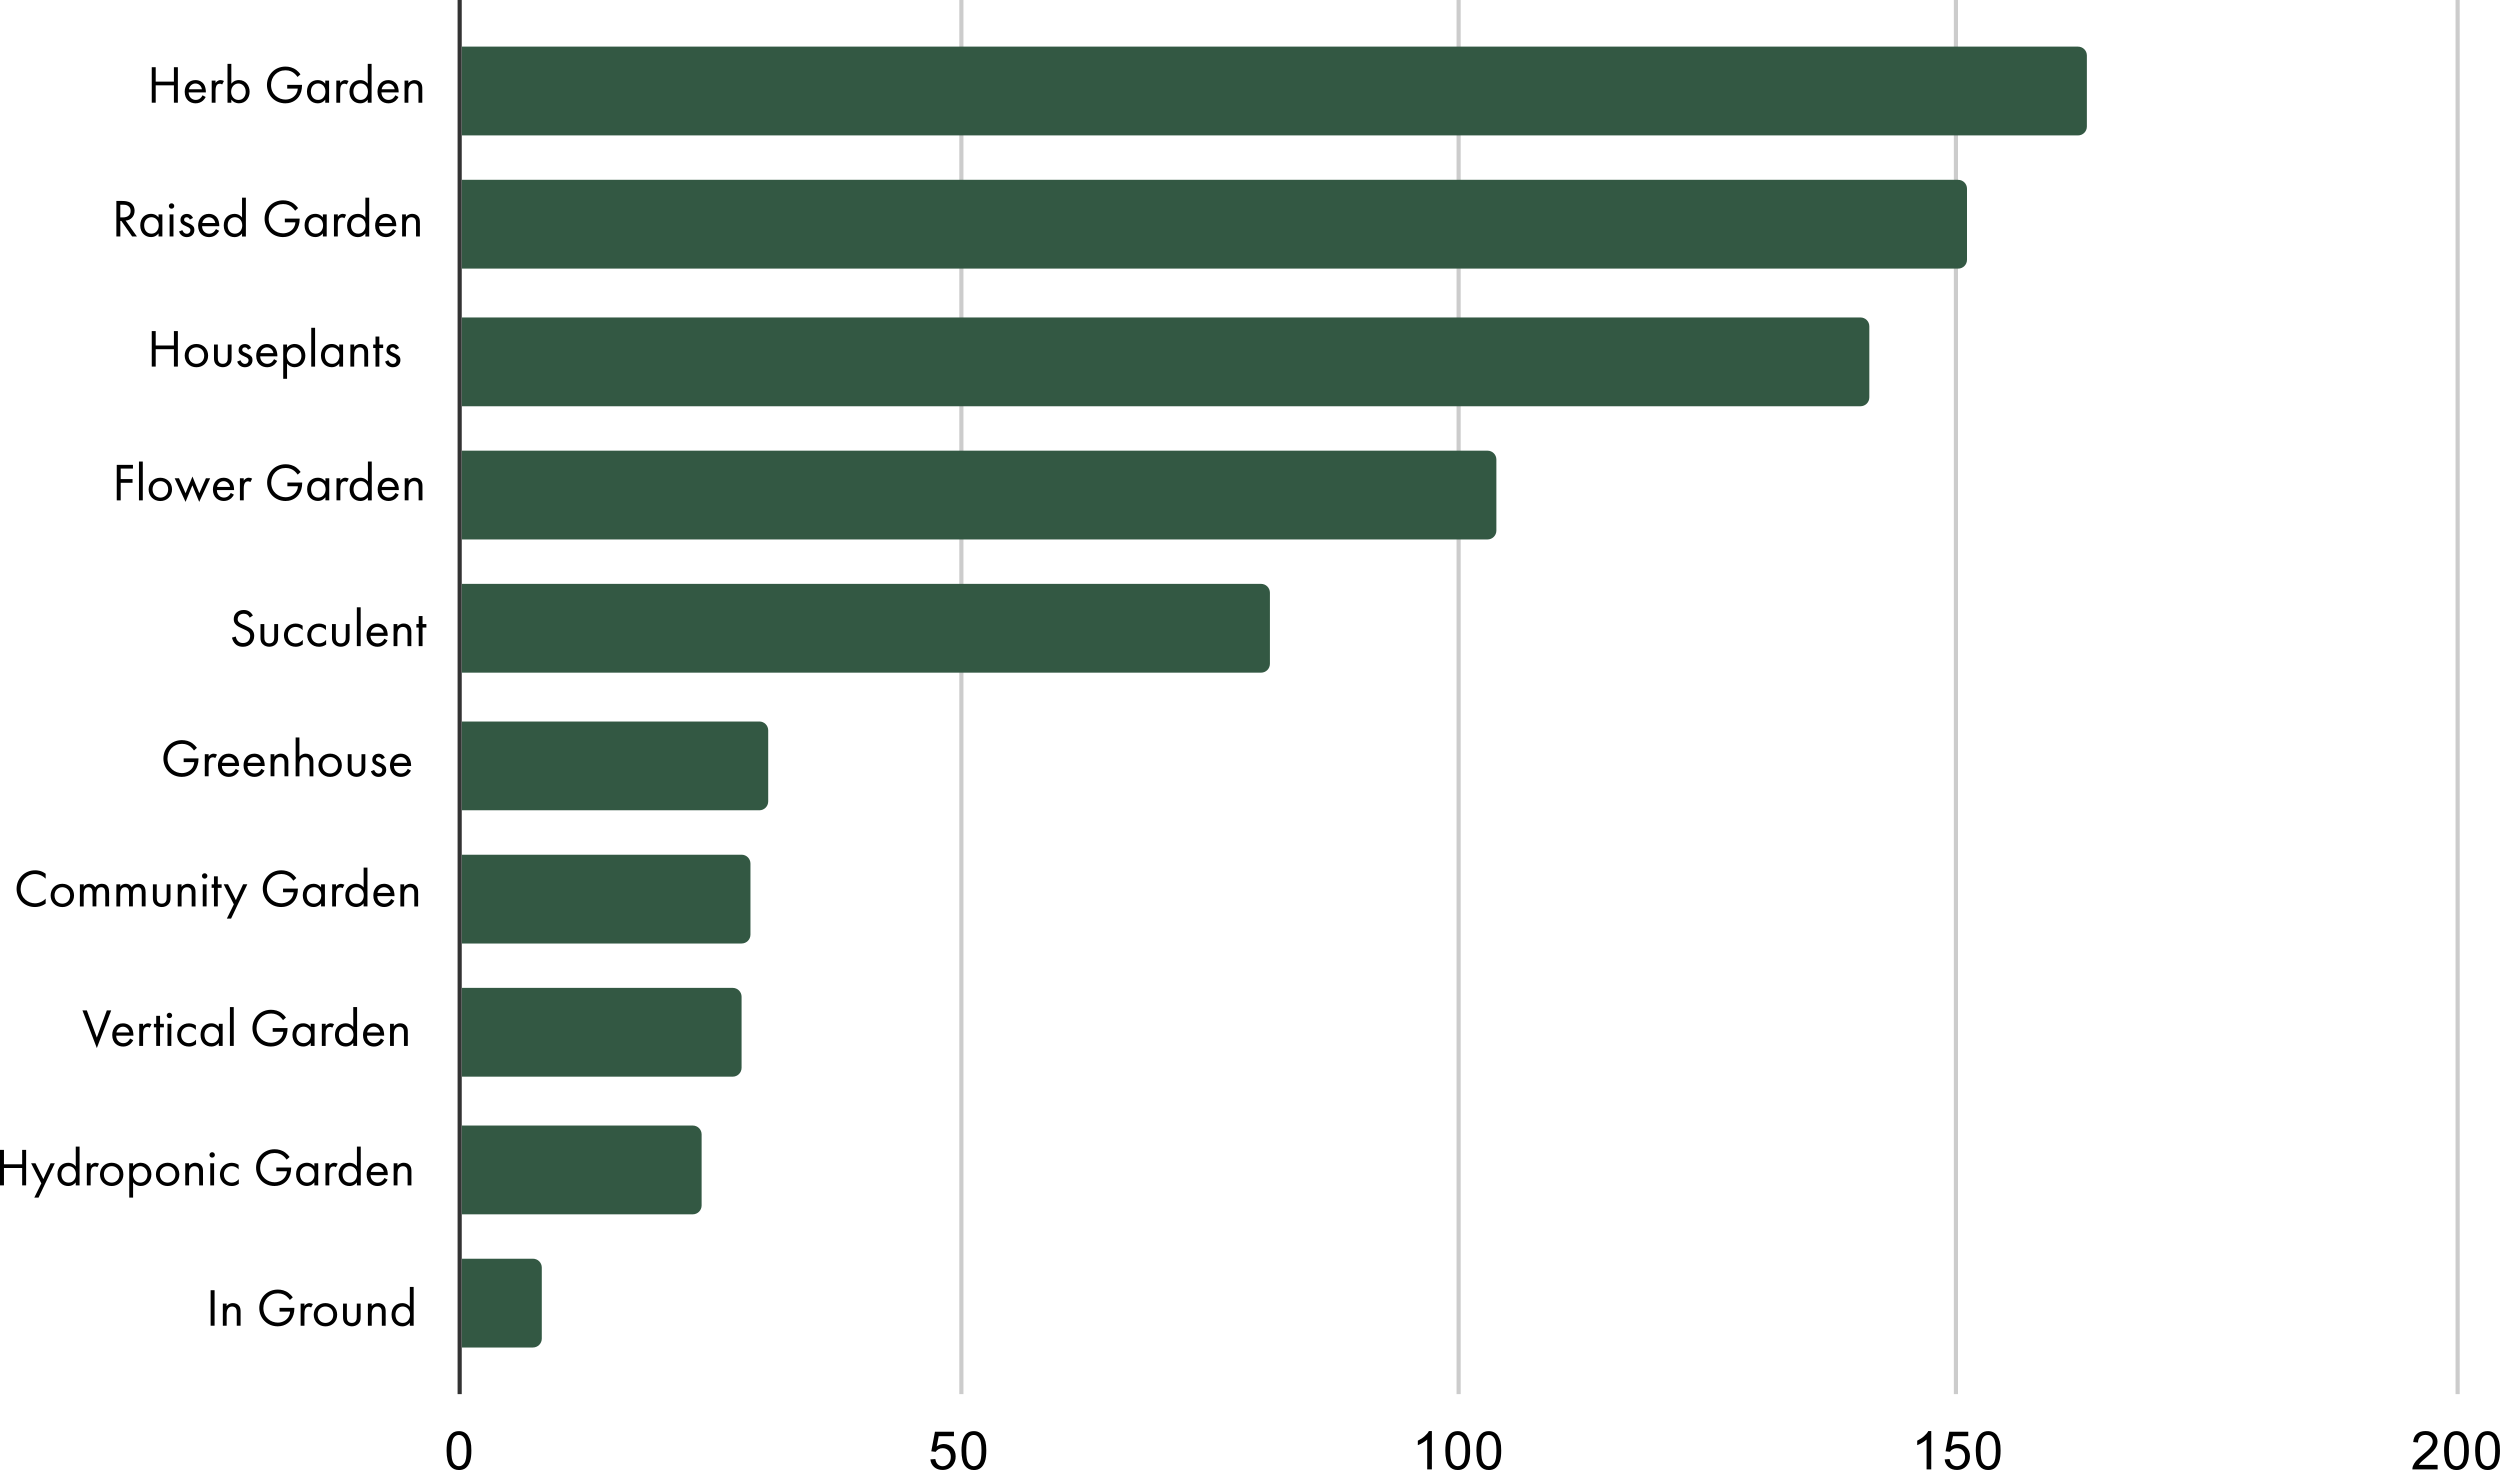 <?xml version="1.0" encoding="UTF-8"?>
<svg id="Layer_1" data-name="Layer 1" xmlns="http://www.w3.org/2000/svg" xmlns:xlink="http://www.w3.org/1999/xlink" viewBox="0 0 600 352.8">
  <defs>
    <style>
      .cls-1 {
        fill: #335843;
      }

      .cls-1, .cls-2, .cls-3 {
        stroke-width: 0px;
      }

      .cls-4 {
        clip-path: url(#clippath);
      }

      .cls-2, .cls-5, .cls-6, .cls-7 {
        fill: none;
      }

      .cls-5 {
        stroke: #ccc;
      }

      .cls-5, .cls-6, .cls-7 {
        stroke-miterlimit: 10;
      }

      .cls-8 {
        clip-path: url(#clippath-1);
      }

      .cls-9 {
        clip-path: url(#clippath-4);
      }

      .cls-10 {
        clip-path: url(#clippath-3);
      }

      .cls-11 {
        clip-path: url(#clippath-2);
      }

      .cls-12 {
        clip-path: url(#clippath-7);
      }

      .cls-13 {
        clip-path: url(#clippath-8);
      }

      .cls-14 {
        clip-path: url(#clippath-6);
      }

      .cls-15 {
        clip-path: url(#clippath-5);
      }

      .cls-16 {
        clip-path: url(#clippath-9);
      }

      .cls-6 {
        stroke: #333;
      }

      .cls-3 {
        fill: #000;
      }

      .cls-17 {
        clip-path: url(#clippath-14);
      }

      .cls-18 {
        clip-path: url(#clippath-13);
      }

      .cls-19 {
        clip-path: url(#clippath-12);
      }

      .cls-20 {
        clip-path: url(#clippath-10);
      }

      .cls-21 {
        clip-path: url(#clippath-15);
      }

      .cls-22 {
        clip-path: url(#clippath-17);
      }

      .cls-23 {
        clip-path: url(#clippath-16);
      }

      .cls-24 {
        clip-path: url(#clippath-19);
      }

      .cls-25 {
        clip-path: url(#clippath-11);
      }

      .cls-26 {
        clip-path: url(#clippath-18);
      }

      .cls-7 {
        stroke: rgba(0, 0, 0, 0);
        stroke-width: 2px;
      }
    </style>
    <clipPath id="clippath">
      <rect class="cls-2" x="110.37" y=".05" width="479.4" height="334.49"/>
    </clipPath>
    <clipPath id="clippath-1">
      <rect class="cls-2" x="110.37" y=".05" width="479.4" height="334.49"/>
    </clipPath>
    <clipPath id="clippath-2">
      <rect class="cls-2" x="110.37" y=".05" width="479.4" height="334.49"/>
    </clipPath>
    <clipPath id="clippath-3">
      <rect class="cls-2" x="110.37" y=".05" width="479.4" height="334.49"/>
    </clipPath>
    <clipPath id="clippath-4">
      <rect class="cls-2" x="110.37" y=".05" width="479.4" height="334.49"/>
    </clipPath>
    <clipPath id="clippath-5">
      <rect class="cls-2" x="110.37" y=".05" width="479.4" height="334.49"/>
    </clipPath>
    <clipPath id="clippath-6">
      <rect class="cls-2" x="110.37" y=".05" width="479.4" height="334.49"/>
    </clipPath>
    <clipPath id="clippath-7">
      <rect class="cls-2" x="110.37" y=".05" width="479.4" height="334.49"/>
    </clipPath>
    <clipPath id="clippath-8">
      <rect class="cls-2" x="110.37" y=".05" width="479.4" height="334.49"/>
    </clipPath>
    <clipPath id="clippath-9">
      <rect class="cls-2" x="110.37" y=".05" width="479.4" height="334.49"/>
    </clipPath>
    <clipPath id="clippath-10">
      <rect class="cls-2" x="110.37" y=".05" width="479.4" height="334.49"/>
    </clipPath>
    <clipPath id="clippath-11">
      <rect class="cls-2" x="110.37" y=".05" width="479.4" height="334.49"/>
    </clipPath>
    <clipPath id="clippath-12">
      <rect class="cls-2" x="110.37" y=".05" width="479.4" height="334.49"/>
    </clipPath>
    <clipPath id="clippath-13">
      <rect class="cls-2" x="110.37" y=".05" width="479.4" height="334.49"/>
    </clipPath>
    <clipPath id="clippath-14">
      <rect class="cls-2" x="110.37" y=".05" width="479.4" height="334.49"/>
    </clipPath>
    <clipPath id="clippath-15">
      <rect class="cls-2" x="110.37" y=".05" width="479.4" height="334.49"/>
    </clipPath>
    <clipPath id="clippath-16">
      <rect class="cls-2" x="110.37" y=".05" width="479.4" height="334.49"/>
    </clipPath>
    <clipPath id="clippath-17">
      <rect class="cls-2" x="110.37" y=".05" width="479.4" height="334.49"/>
    </clipPath>
    <clipPath id="clippath-18">
      <rect class="cls-2" x="110.37" y=".05" width="479.4" height="334.49"/>
    </clipPath>
    <clipPath id="clippath-19">
      <rect class="cls-2" x="110.37" y=".05" width="479.4" height="334.49"/>
    </clipPath>
  </defs>
  <path class="cls-6" d="M110.32,0v334.59"/>
  <path class="cls-5" d="M230.73,0v334.59"/>
  <path class="cls-5" d="M350.07,0v334.59"/>
  <path class="cls-5" d="M469.42,0v334.59"/>
  <path class="cls-5" d="M589.83,0v334.59"/>
  <g class="cls-4">
    <path class="cls-7" d="M110.85,32.5V11.19h387.87c1.18,0,2.13.95,2.13,2.13v17.05c0,1.18-.95,2.13-2.13,2.13H110.85Z"/>
  </g>
  <g class="cls-8">
    <path class="cls-1" d="M110.85,32.5V11.19h387.87c1.18,0,2.13.95,2.13,2.13v17.05c0,1.18-.95,2.13-2.13,2.13H110.85Z"/>
  </g>
  <g class="cls-11">
    <path class="cls-7" d="M110.85,64.47v-21.31h359.1c1.18,0,2.13.95,2.13,2.13v17.05c0,1.18-.95,2.13-2.13,2.13H110.85Z"/>
  </g>
  <g class="cls-10">
    <path class="cls-1" d="M110.85,64.47v-21.31h359.1c1.18,0,2.13.95,2.13,2.13v17.05c0,1.18-.95,2.13-2.13,2.13H110.85Z"/>
  </g>
  <g class="cls-9">
    <path class="cls-7" d="M110.85,97.5v-21.31h335.66c1.18,0,2.13.95,2.13,2.13v17.05c0,1.18-.95,2.13-2.13,2.13H110.85Z"/>
  </g>
  <g class="cls-15">
    <path class="cls-1" d="M110.85,97.5v-21.31h335.66c1.18,0,2.13.95,2.13,2.13v17.05c0,1.18-.95,2.13-2.13,2.13H110.85Z"/>
  </g>
  <g class="cls-14">
    <path class="cls-7" d="M110.85,129.47v-21.31h246.15c1.18,0,2.13.95,2.13,2.13v17.05c0,1.18-.95,2.13-2.13,2.13H110.85Z"/>
  </g>
  <g class="cls-12">
    <path class="cls-1" d="M110.85,129.47v-21.31h246.15c1.18,0,2.13.95,2.13,2.13v17.05c0,1.18-.95,2.13-2.13,2.13H110.85Z"/>
  </g>
  <g class="cls-13">
    <path class="cls-7" d="M110.85,161.44v-21.31h191.8c1.18,0,2.13.95,2.13,2.13v17.05c0,1.18-.95,2.13-2.13,2.13H110.85Z"/>
  </g>
  <g class="cls-16">
    <path class="cls-1" d="M110.85,161.44v-21.31h191.8c1.18,0,2.13.95,2.13,2.13v17.05c0,1.18-.95,2.13-2.13,2.13H110.85Z"/>
  </g>
  <g class="cls-20">
    <path class="cls-7" d="M110.85,194.47v-21.31h71.39c1.18,0,2.13.95,2.13,2.13v17.05c0,1.18-.95,2.13-2.13,2.13h-71.39Z"/>
  </g>
  <g class="cls-25">
    <path class="cls-1" d="M110.85,194.47v-21.31h71.39c1.18,0,2.13.95,2.13,2.13v17.05c0,1.18-.95,2.13-2.13,2.13h-71.39Z"/>
  </g>
  <g class="cls-19">
    <path class="cls-7" d="M110.85,226.44v-21.31h67.13c1.18,0,2.13.95,2.13,2.13v17.05c0,1.18-.95,2.13-2.13,2.13h-67.13Z"/>
  </g>
  <g class="cls-18">
    <path class="cls-1" d="M110.85,226.44v-21.31h67.13c1.18,0,2.13.95,2.13,2.13v17.05c0,1.18-.95,2.13-2.13,2.13h-67.13Z"/>
  </g>
  <g class="cls-17">
    <path class="cls-7" d="M110.85,258.4v-21.31h65c1.18,0,2.13.95,2.13,2.13v17.05c0,1.18-.95,2.13-2.13,2.13h-65Z"/>
  </g>
  <g class="cls-21">
    <path class="cls-1" d="M110.85,258.4v-21.31h65c1.18,0,2.13.95,2.13,2.13v17.05c0,1.18-.95,2.13-2.13,2.13h-65Z"/>
  </g>
  <g class="cls-23">
    <path class="cls-7" d="M110.85,291.44v-21.31h55.41c1.18,0,2.13.95,2.13,2.13v17.05c0,1.18-.95,2.13-2.13,2.13h-55.41Z"/>
  </g>
  <g class="cls-22">
    <path class="cls-1" d="M110.85,291.44v-21.31h55.41c1.18,0,2.13.95,2.13,2.13v17.05c0,1.18-.95,2.13-2.13,2.13h-55.41Z"/>
  </g>
  <g class="cls-26">
    <path class="cls-7" d="M110.85,323.4v-21.31h17.05c1.18,0,2.13.95,2.13,2.13v17.05c0,1.18-.95,2.13-2.13,2.13h-17.05Z"/>
  </g>
  <g class="cls-24">
    <path class="cls-1" d="M110.85,323.4v-21.31h17.05c1.18,0,2.13.95,2.13,2.13v17.05c0,1.18-.95,2.13-2.13,2.13h-17.05Z"/>
  </g>
  <path class="cls-3" d="M107.18,348.14c0-1.09.11-1.96.33-2.61.22-.67.55-1.18.98-1.53.44-.36,1-.53,1.66-.53.49,0,.92.1,1.28.3.38.2.69.49.93.87.24.37.43.82.57,1.35.13.53.2,1.25.2,2.16,0,1.08-.11,1.94-.33,2.6-.21.65-.54,1.17-.98,1.53-.43.36-.99.53-1.66.53-.88,0-1.57-.32-2.08-.95-.6-.75-.9-1.99-.9-3.71ZM108.32,348.14c0,1.5.18,2.5.53,3,.36.5.79.75,1.3.75.52,0,.95-.25,1.3-.75.36-.5.53-1.5.53-3s-.18-2.51-.53-3c-.34-.5-.78-.75-1.32-.75-.51,0-.92.22-1.23.65-.39.56-.58,1.59-.58,3.1Z"/>
  <path class="cls-3" d="M223.3,350.26l1.18-.1c.09.58.29,1.01.6,1.3.32.29.71.43,1.17.43.53,0,.99-.21,1.37-.62.38-.41.57-.95.57-1.62,0-.64-.18-1.15-.55-1.52-.36-.38-.83-.57-1.42-.57-.36,0-.68.08-.98.25-.29.17-.52.38-.68.63l-1.05-.13.88-4.7h4.56v1.07h-3.66l-.48,2.46c.54-.39,1.12-.58,1.71-.58.8,0,1.47.28,2.01.83.55.56.83,1.27.83,2.15,0,.82-.24,1.54-.72,2.15-.59.73-1.39,1.1-2.4,1.1-.83,0-1.52-.23-2.05-.7-.52-.47-.82-1.08-.9-1.85ZM230.76,348.14c0-1.09.11-1.96.33-2.61.22-.67.55-1.18.98-1.53.44-.36,1-.53,1.66-.53.49,0,.92.1,1.28.3.38.2.69.49.93.87.24.37.43.82.57,1.35.13.53.2,1.25.2,2.16,0,1.08-.11,1.94-.33,2.6-.21.65-.54,1.17-.98,1.53-.43.36-.99.53-1.66.53-.88,0-1.57-.32-2.08-.95-.6-.75-.9-1.99-.9-3.71ZM231.9,348.14c0,1.5.18,2.5.53,3,.36.5.79.75,1.3.75.52,0,.95-.25,1.3-.75.36-.5.53-1.5.53-3,0-1.51-.18-2.51-.53-3-.34-.5-.78-.75-1.32-.75-.51,0-.92.22-1.23.65-.39.56-.58,1.59-.58,3.1Z"/>
  <path class="cls-3" d="M343.65,352.65h-1.12v-7.16c-.28.26-.64.52-1.08.78-.43.26-.82.44-1.17.57v-1.08c.62-.3,1.17-.65,1.63-1.07.48-.42.82-.83,1.02-1.23h.72v9.19ZM346.88,348.14c0-1.09.11-1.96.33-2.61.22-.67.55-1.18.98-1.53.44-.36,1-.53,1.66-.53.49,0,.92.1,1.28.3.38.2.69.49.93.87.24.37.43.82.57,1.35.13.53.2,1.25.2,2.16,0,1.08-.11,1.94-.33,2.6-.21.65-.54,1.17-.98,1.53-.43.36-.99.53-1.66.53-.88,0-1.57-.32-2.08-.95-.6-.75-.9-1.99-.9-3.71ZM348.03,348.14c0,1.5.18,2.5.53,3,.36.5.79.75,1.3.75.52,0,.95-.25,1.3-.75.36-.5.53-1.5.53-3s-.18-2.51-.53-3c-.34-.5-.78-.75-1.32-.75-.51,0-.92.22-1.23.65-.39.56-.58,1.59-.58,3.1ZM354.34,348.14c0-1.09.11-1.96.33-2.61.22-.67.55-1.18.98-1.53.44-.36,1-.53,1.66-.53.49,0,.92.1,1.28.3.38.2.69.49.93.87.24.37.43.82.57,1.35.13.53.2,1.25.2,2.16,0,1.08-.11,1.94-.33,2.6-.21.65-.54,1.17-.98,1.53-.43.36-.99.53-1.66.53-.88,0-1.57-.32-2.08-.95-.6-.75-.9-1.99-.9-3.71ZM355.49,348.14c0,1.5.18,2.5.53,3,.36.5.79.75,1.3.75.52,0,.95-.25,1.3-.75.36-.5.53-1.5.53-3s-.18-2.51-.53-3c-.34-.5-.78-.75-1.32-.75-.51,0-.92.22-1.23.65-.39.56-.58,1.59-.58,3.1Z"/>
  <path class="cls-3" d="M463.5,352.65h-1.12v-7.16c-.28.26-.64.52-1.08.78-.43.26-.82.44-1.17.57v-1.08c.62-.3,1.17-.65,1.63-1.07.48-.42.82-.83,1.02-1.23h.72v9.19ZM466.73,350.26l1.18-.1c.09.58.29,1.01.6,1.3.32.29.71.43,1.17.43.53,0,.99-.21,1.37-.62.38-.41.57-.95.57-1.62s-.18-1.15-.55-1.52c-.36-.38-.83-.57-1.42-.57-.36,0-.68.08-.98.25-.29.17-.52.38-.68.63l-1.05-.13.88-4.7h4.56v1.07h-3.66l-.48,2.46c.54-.39,1.12-.58,1.71-.58.8,0,1.47.28,2.01.83.56.56.83,1.27.83,2.15,0,.82-.24,1.54-.72,2.15-.59.73-1.39,1.1-2.4,1.1-.83,0-1.52-.23-2.05-.7-.52-.47-.82-1.08-.9-1.85ZM474.19,348.14c0-1.09.11-1.96.33-2.61.22-.67.55-1.18.98-1.53.44-.36,1-.53,1.66-.53.49,0,.92.1,1.28.3.38.2.69.49.93.87.24.37.43.82.57,1.35.13.53.2,1.25.2,2.16,0,1.08-.11,1.94-.33,2.6-.21.65-.54,1.17-.98,1.53-.43.36-.99.53-1.66.53-.88,0-1.57-.32-2.08-.95-.6-.75-.9-1.99-.9-3.71ZM475.34,348.14c0,1.5.18,2.5.53,3,.36.5.79.75,1.3.75.52,0,.95-.25,1.3-.75.36-.5.53-1.5.53-3s-.18-2.51-.53-3c-.34-.5-.78-.75-1.32-.75-.51,0-.92.22-1.23.65-.39.56-.58,1.59-.58,3.1Z"/>
  <path class="cls-3" d="M585.03,351.57v1.08h-6.06c0-.27.04-.53.13-.78.16-.41.4-.82.73-1.22.34-.4.84-.86,1.48-1.38,1-.82,1.67-1.47,2.01-1.95.36-.48.53-.93.53-1.35,0-.44-.16-.82-.48-1.12-.32-.31-.74-.47-1.25-.47-.54,0-.98.16-1.3.48-.32.32-.49.77-.5,1.35l-1.15-.12c.08-.87.37-1.52.88-1.96.52-.46,1.22-.68,2.1-.68s1.57.24,2.08.73c.51.49.77,1.09.77,1.81,0,.37-.08.73-.23,1.08-.14.34-.39.72-.75,1.12-.34.39-.92.92-1.71,1.6-.68.57-1.12.95-1.32,1.17-.19.2-.34.4-.47.6h4.5ZM586.58,348.14c0-1.09.11-1.96.33-2.61.22-.67.55-1.18.98-1.53.44-.36,1-.53,1.66-.53.49,0,.92.1,1.28.3.38.2.69.49.93.87.24.37.43.82.57,1.35.13.53.2,1.25.2,2.16,0,1.08-.11,1.94-.33,2.6-.21.65-.54,1.17-.98,1.53-.43.36-.99.53-1.66.53-.88,0-1.57-.32-2.08-.95-.6-.75-.9-1.99-.9-3.71ZM587.73,348.14c0,1.5.18,2.5.53,3,.36.5.79.75,1.3.75.52,0,.95-.25,1.3-.75.36-.5.53-1.5.53-3s-.18-2.51-.53-3c-.34-.5-.78-.75-1.32-.75-.51,0-.92.22-1.23.65-.39.56-.58,1.59-.58,3.1ZM594.04,348.14c0-1.09.11-1.96.33-2.61.22-.67.55-1.18.98-1.53.44-.36,1-.53,1.66-.53.49,0,.92.1,1.28.3.38.2.69.49.93.87.24.37.43.82.57,1.35.13.53.2,1.25.2,2.16,0,1.08-.11,1.94-.33,2.6-.21.65-.54,1.17-.98,1.53-.43.36-.99.53-1.66.53-.88,0-1.57-.32-2.08-.95-.6-.75-.9-1.99-.9-3.71ZM595.19,348.14c0,1.5.18,2.5.53,3,.36.5.79.75,1.3.75.52,0,.95-.25,1.3-.75.36-.5.53-1.5.53-3s-.18-2.51-.53-3c-.34-.5-.78-.75-1.32-.75-.51,0-.92.22-1.23.65-.39.56-.58,1.59-.58,3.1Z"/>
  <g>
    <path class="cls-3" d="M37.37,19.59h4.37v-3.46h.95v8.52h-.95v-4.17h-4.37v4.17h-.95v-8.52h.95v3.46Z"/>
    <path class="cls-3" d="M49.36,23.29c-.15.29-.38.61-.65.86-.49.43-1.09.65-1.76.65-1.28,0-2.62-.81-2.62-2.77,0-1.58.97-2.81,2.57-2.81,1.03,0,1.69.51,2.01.97.33.47.52,1.29.5,1.99h-4.13c.01,1.1.77,1.8,1.69,1.8.43,0,.78-.13,1.09-.38.24-.2.43-.47.55-.73l.77.42ZM48.46,21.42c-.15-.83-.78-1.38-1.56-1.38s-1.42.59-1.56,1.38h3.12Z"/>
    <path class="cls-3" d="M50.81,19.35h.92v.57c.09-.14.49-.7,1.2-.7.28,0,.59.1.82.22l-.43.83c-.2-.14-.4-.18-.54-.18-.37,0-.6.15-.74.33-.15.2-.31.56-.31,1.43v2.8h-.92v-5.3Z"/>
    <path class="cls-3" d="M55.52,24.65h-.92v-9.32h.92v4.75c.63-.78,1.43-.87,1.81-.87,1.66,0,2.58,1.38,2.58,2.81s-.93,2.77-2.54,2.77c-.86,0-1.46-.38-1.85-.89v.74ZM58.97,22.03c0-1.3-.88-1.99-1.74-1.99s-1.76.7-1.76,1.98c0,1.09.69,1.97,1.78,1.97s1.73-.89,1.73-1.96Z"/>
    <path class="cls-3" d="M68.93,20.37h3.55v.2c0,.95-.28,1.97-.82,2.7-.26.34-1.21,1.53-3.17,1.53-2.53,0-4.42-1.93-4.42-4.41s1.9-4.41,4.45-4.41c.82,0,1.78.2,2.61.84.38.29.74.68.98,1.01l-.7.64c-.24-.34-.52-.65-.8-.88-.41-.33-1.05-.72-2.07-.72-2.06,0-3.49,1.55-3.49,3.53,0,2.33,1.85,3.5,3.46,3.5,1.14,0,2.12-.57,2.61-1.43.15-.27.32-.68.34-1.21h-2.53v-.89Z"/>
    <path class="cls-3" d="M78.06,19.35h.92v5.3h-.92v-.74c-.31.4-.88.89-1.81.89-1.34,0-2.58-.95-2.58-2.81s1.23-2.77,2.58-2.77c1.02,0,1.57.56,1.81.88v-.75ZM74.61,21.99c0,1.14.64,1.99,1.74,1.99s1.76-.93,1.76-1.98c0-1.37-.95-1.97-1.76-1.97-.91,0-1.74.66-1.74,1.96Z"/>
    <path class="cls-3" d="M80.72,19.35h.92v.57c.09-.14.49-.7,1.2-.7.28,0,.59.1.82.22l-.43.83c-.2-.14-.4-.18-.54-.18-.37,0-.6.15-.74.33-.15.2-.31.56-.31,1.43v2.8h-.92v-5.3Z"/>
    <path class="cls-3" d="M88.26,15.33h.92v9.32h-.92v-.74c-.31.4-.88.89-1.81.89-1.34,0-2.58-.95-2.58-2.81s1.23-2.77,2.58-2.77c1.02,0,1.57.56,1.81.88v-4.77ZM84.81,21.99c0,1.14.64,1.99,1.74,1.99s1.76-.93,1.76-1.98c0-1.37-.95-1.97-1.76-1.97-.91,0-1.74.66-1.74,1.96Z"/>
    <path class="cls-3" d="M95.63,23.29c-.15.29-.38.61-.65.86-.49.43-1.09.65-1.76.65-1.28,0-2.62-.81-2.62-2.77,0-1.58.97-2.81,2.57-2.81,1.03,0,1.69.51,2.01.97.33.47.52,1.29.5,1.99h-4.13c.01,1.1.77,1.8,1.69,1.8.43,0,.78-.13,1.09-.38.24-.2.43-.47.55-.73l.77.42ZM94.72,21.42c-.15-.83-.78-1.38-1.56-1.38s-1.42.59-1.56,1.38h3.12Z"/>
    <path class="cls-3" d="M97.08,19.35h.92v.61c.17-.22.64-.74,1.52-.74.63,0,1.2.26,1.52.73.27.4.31.83.31,1.42v3.28h-.92v-3.26c0-.32-.03-.69-.24-.97-.18-.23-.46-.38-.87-.38-.32,0-.66.09-.93.41-.36.42-.38,1.05-.38,1.43v2.77h-.92v-5.3Z"/>
  </g>
  <g>
    <path class="cls-3" d="M29.3,48.23c.57,0,1.43.04,2.07.47.5.33.93.98.93,1.89,0,1.3-.86,2.26-2.15,2.35l2.71,3.81h-1.15l-2.59-3.73h-.24v3.73h-.95v-8.52h1.37ZM28.87,52.18h.6c1.18,0,1.88-.56,1.88-1.56,0-.47-.14-.95-.68-1.25-.38-.22-.82-.24-1.23-.24h-.57v3.05Z"/>
    <path class="cls-3" d="M38.05,51.45h.92v5.3h-.92v-.74c-.31.4-.88.89-1.81.89-1.34,0-2.58-.95-2.58-2.81s1.23-2.77,2.58-2.77c1.02,0,1.57.56,1.81.88v-.75ZM34.6,54.09c0,1.14.64,1.99,1.74,1.99s1.76-.93,1.76-1.98c0-1.37-.95-1.97-1.76-1.97-.91,0-1.74.66-1.74,1.96Z"/>
    <path class="cls-3" d="M41.17,48.79c.36,0,.65.29.65.65s-.29.65-.65.65-.65-.29-.65-.65.29-.65.65-.65ZM41.63,51.45v5.3h-.92v-5.3h.92Z"/>
    <path class="cls-3" d="M45.56,52.68c-.13-.31-.4-.54-.74-.54s-.64.19-.64.6c0,.38.26.5.86.75.77.32,1.12.56,1.33.82.23.28.28.56.28.86,0,1.11-.8,1.74-1.83,1.74-.22,0-1.41-.03-1.85-1.35l.79-.33c.1.28.41.87,1.07.87.6,0,.87-.45.87-.84,0-.5-.36-.66-.86-.88-.64-.28-1.05-.49-1.29-.78-.2-.26-.24-.51-.24-.78,0-.93.65-1.48,1.55-1.48.28,0,1.03.05,1.46.96l-.75.4Z"/>
    <path class="cls-3" d="M52.58,55.4c-.15.29-.38.61-.65.86-.49.43-1.09.65-1.76.65-1.28,0-2.62-.81-2.62-2.77,0-1.58.97-2.81,2.57-2.81,1.03,0,1.69.51,2.01.97.33.47.52,1.29.5,1.99h-4.13c.01,1.1.77,1.8,1.69,1.8.43,0,.78-.13,1.09-.38.24-.2.43-.47.55-.73l.77.42ZM51.67,53.52c-.15-.83-.78-1.38-1.56-1.38s-1.42.59-1.56,1.38h3.12Z"/>
    <path class="cls-3" d="M58.09,47.44h.92v9.32h-.92v-.74c-.31.4-.88.89-1.81.89-1.34,0-2.58-.95-2.58-2.81s1.23-2.77,2.58-2.77c1.02,0,1.57.56,1.81.88v-4.77ZM54.64,54.09c0,1.14.64,1.99,1.74,1.99s1.76-.93,1.76-1.98c0-1.37-.95-1.97-1.76-1.97-.91,0-1.74.66-1.74,1.96Z"/>
    <path class="cls-3" d="M68.36,52.47h3.55v.2c0,.95-.28,1.97-.82,2.7-.26.34-1.21,1.53-3.17,1.53-2.53,0-4.42-1.93-4.42-4.41s1.9-4.41,4.45-4.41c.82,0,1.78.2,2.61.84.38.29.74.68.98,1.01l-.7.64c-.24-.34-.52-.65-.8-.88-.41-.33-1.05-.72-2.07-.72-2.06,0-3.49,1.55-3.49,3.53,0,2.33,1.85,3.5,3.46,3.5,1.14,0,2.12-.57,2.61-1.43.15-.27.32-.68.34-1.21h-2.53v-.89Z"/>
    <path class="cls-3" d="M77.49,51.45h.92v5.3h-.92v-.74c-.31.4-.88.89-1.81.89-1.34,0-2.58-.95-2.58-2.81s1.23-2.77,2.58-2.77c1.02,0,1.57.56,1.81.88v-.75ZM74.04,54.09c0,1.14.64,1.99,1.74,1.99s1.76-.93,1.76-1.98c0-1.37-.95-1.97-1.76-1.97-.91,0-1.74.66-1.74,1.96Z"/>
    <path class="cls-3" d="M80.15,51.45h.92v.57c.09-.14.49-.7,1.2-.7.28,0,.59.1.82.22l-.43.83c-.2-.14-.4-.18-.54-.18-.37,0-.6.15-.74.33-.15.2-.31.56-.31,1.43v2.8h-.92v-5.3Z"/>
    <path class="cls-3" d="M87.69,47.44h.92v9.32h-.92v-.74c-.31.4-.88.89-1.81.89-1.34,0-2.58-.95-2.58-2.81s1.23-2.77,2.58-2.77c1.02,0,1.57.56,1.81.88v-4.77ZM84.24,54.09c0,1.14.64,1.99,1.74,1.99s1.76-.93,1.76-1.98c0-1.37-.95-1.97-1.76-1.97-.91,0-1.74.66-1.74,1.96Z"/>
    <path class="cls-3" d="M95.06,55.4c-.15.29-.38.61-.65.86-.49.43-1.09.65-1.76.65-1.28,0-2.62-.81-2.62-2.77,0-1.58.97-2.81,2.57-2.81,1.03,0,1.69.51,2.01.97.33.47.52,1.29.5,1.99h-4.13c.01,1.1.77,1.8,1.69,1.8.43,0,.78-.13,1.09-.38.24-.2.43-.47.55-.73l.77.42ZM94.15,53.52c-.15-.83-.78-1.38-1.56-1.38s-1.42.59-1.56,1.38h3.12Z"/>
    <path class="cls-3" d="M96.5,51.45h.92v.61c.17-.22.64-.74,1.52-.74.63,0,1.2.26,1.52.73.27.4.31.83.31,1.42v3.28h-.92v-3.26c0-.32-.03-.69-.24-.97-.18-.23-.46-.38-.87-.38-.32,0-.66.09-.93.41-.36.42-.38,1.05-.38,1.43v2.77h-.92v-5.3Z"/>
  </g>
  <g>
    <path class="cls-3" d="M37.37,82.92h4.37v-3.46h.95v8.52h-.95v-4.17h-4.37v4.17h-.95v-8.52h.95v3.46Z"/>
    <path class="cls-3" d="M44.33,85.35c0-1.61,1.19-2.8,2.81-2.8s2.81,1.19,2.81,2.8-1.2,2.79-2.81,2.79-2.81-1.18-2.81-2.79ZM45.27,85.35c0,1.3.92,1.97,1.87,1.97s1.87-.68,1.87-1.97-.89-1.98-1.87-1.98-1.87.69-1.87,1.98Z"/>
    <path class="cls-3" d="M52.28,85.77c0,.37,0,.8.26,1.14.14.18.42.41.93.41s.79-.23.93-.41c.26-.33.26-.77.26-1.14v-3.09h.92v3.19c0,.65-.06,1.14-.49,1.6-.47.5-1.1.66-1.62.66s-1.15-.17-1.62-.66c-.42-.46-.49-.95-.49-1.6v-3.19h.92v3.09Z"/>
    <path class="cls-3" d="M59.51,83.91c-.13-.31-.4-.54-.74-.54s-.64.19-.64.6c0,.38.26.5.86.75.77.32,1.12.56,1.33.82.23.28.28.56.28.86,0,1.11-.8,1.74-1.83,1.74-.22,0-1.41-.03-1.85-1.35l.79-.33c.1.28.41.87,1.07.87.6,0,.87-.45.87-.84,0-.5-.36-.66-.86-.88-.64-.28-1.05-.49-1.29-.78-.2-.26-.24-.51-.24-.78,0-.93.65-1.48,1.55-1.48.28,0,1.03.05,1.46.96l-.75.4Z"/>
    <path class="cls-3" d="M66.52,86.63c-.15.29-.38.61-.65.86-.49.43-1.09.65-1.76.65-1.28,0-2.62-.81-2.62-2.77,0-1.58.97-2.81,2.57-2.81,1.03,0,1.69.51,2.01.97.33.47.52,1.29.5,1.99h-4.13c.01,1.1.77,1.8,1.69,1.8.43,0,.78-.13,1.09-.38.24-.2.43-.47.55-.73l.77.42ZM65.62,84.75c-.15-.83-.78-1.38-1.56-1.38s-1.42.59-1.56,1.38h3.12Z"/>
    <path class="cls-3" d="M68.89,90.92h-.92v-8.24h.92v.74c.63-.78,1.43-.87,1.81-.87,1.66,0,2.58,1.38,2.58,2.81s-.93,2.77-2.54,2.77c-.86,0-1.46-.38-1.85-.89v3.68ZM72.34,85.37c0-1.3-.88-1.99-1.74-1.99s-1.76.7-1.76,1.98c0,1.09.69,1.97,1.78,1.97s1.73-.89,1.73-1.96Z"/>
    <path class="cls-3" d="M75.62,78.67v9.32h-.92v-9.32h.92Z"/>
    <path class="cls-3" d="M81.42,82.68h.92v5.3h-.92v-.74c-.31.4-.88.89-1.81.89-1.34,0-2.58-.95-2.58-2.81s1.23-2.77,2.58-2.77c1.02,0,1.57.56,1.81.88v-.75ZM77.97,85.33c0,1.14.64,1.99,1.74,1.99s1.76-.93,1.76-1.98c0-1.37-.95-1.97-1.76-1.97-.91,0-1.74.66-1.74,1.96Z"/>
    <path class="cls-3" d="M84.08,82.68h.92v.61c.17-.22.64-.74,1.52-.74.63,0,1.2.26,1.52.73.27.4.31.83.31,1.42v3.28h-.92v-3.26c0-.32-.03-.69-.24-.97-.18-.23-.46-.38-.87-.38-.32,0-.66.09-.93.41-.36.42-.38,1.05-.38,1.43v2.77h-.92v-5.3Z"/>
    <path class="cls-3" d="M91.04,83.53v4.46h-.92v-4.46h-.56v-.84h.56v-1.92h.92v1.92h.92v.84h-.92Z"/>
    <path class="cls-3" d="M95.01,83.91c-.13-.31-.4-.54-.74-.54s-.64.19-.64.6c0,.38.26.5.86.75.77.32,1.12.56,1.33.82.23.28.28.56.28.86,0,1.11-.8,1.74-1.83,1.74-.22,0-1.41-.03-1.85-1.35l.79-.33c.1.28.41.87,1.07.87.6,0,.87-.45.87-.84,0-.5-.36-.66-.86-.88-.64-.28-1.05-.49-1.29-.78-.2-.26-.24-.51-.24-.78,0-.93.65-1.48,1.55-1.48.28,0,1.03.05,1.46.96l-.75.4Z"/>
  </g>
  <g>
    <path class="cls-3" d="M31.91,112.46h-2.94v2.52h2.84v.89h-2.84v4.22h-.95v-8.52h3.89v.89Z"/>
    <path class="cls-3" d="M34.27,110.77v9.32h-.92v-9.32h.92Z"/>
    <path class="cls-3" d="M35.67,117.46c0-1.61,1.19-2.8,2.81-2.8s2.81,1.19,2.81,2.8-1.2,2.79-2.81,2.79-2.81-1.18-2.81-2.79ZM36.62,117.46c0,1.3.92,1.97,1.87,1.97s1.87-.68,1.87-1.97-.89-1.98-1.87-1.98-1.87.69-1.87,1.98Z"/>
    <path class="cls-3" d="M42.96,114.78l1.57,3.6,1.66-4.01,1.65,4.01,1.58-3.6h1.02l-2.63,5.67-1.64-3.96-1.64,3.96-2.61-5.67h1.02Z"/>
    <path class="cls-3" d="M56.13,118.73c-.15.29-.38.61-.65.86-.49.43-1.09.65-1.76.65-1.28,0-2.62-.81-2.62-2.77,0-1.58.97-2.81,2.57-2.81,1.03,0,1.69.51,2.01.97.33.47.52,1.29.5,1.99h-4.13c.01,1.1.77,1.8,1.69,1.8.43,0,.78-.13,1.09-.38.24-.2.43-.47.55-.73l.77.42ZM55.22,116.86c-.15-.83-.78-1.38-1.56-1.38s-1.42.59-1.56,1.38h3.12Z"/>
    <path class="cls-3" d="M57.58,114.78h.92v.57c.09-.14.49-.7,1.2-.7.28,0,.59.1.82.22l-.43.83c-.2-.14-.4-.18-.54-.18-.37,0-.6.15-.74.33-.15.2-.31.56-.31,1.43v2.8h-.92v-5.3Z"/>
    <path class="cls-3" d="M68.97,115.81h3.55v.2c0,.95-.28,1.97-.82,2.7-.26.34-1.21,1.53-3.17,1.53-2.53,0-4.42-1.93-4.42-4.41s1.9-4.41,4.45-4.41c.82,0,1.78.2,2.61.84.38.29.74.68.98,1.01l-.7.64c-.24-.34-.52-.65-.8-.88-.41-.33-1.05-.72-2.07-.72-2.06,0-3.49,1.55-3.49,3.53,0,2.33,1.85,3.5,3.46,3.5,1.14,0,2.12-.57,2.61-1.43.15-.27.32-.68.34-1.21h-2.53v-.89Z"/>
    <path class="cls-3" d="M78.1,114.78h.92v5.3h-.92v-.74c-.31.4-.88.89-1.81.89-1.34,0-2.58-.95-2.58-2.81s1.23-2.77,2.58-2.77c1.02,0,1.57.56,1.81.88v-.75ZM74.65,117.43c0,1.14.64,1.99,1.74,1.99s1.76-.93,1.76-1.98c0-1.37-.95-1.97-1.76-1.97-.91,0-1.74.66-1.74,1.96Z"/>
    <path class="cls-3" d="M80.76,114.78h.92v.57c.09-.14.49-.7,1.2-.7.28,0,.59.1.82.22l-.43.83c-.2-.14-.4-.18-.54-.18-.37,0-.6.15-.74.33-.15.2-.31.56-.31,1.43v2.8h-.92v-5.3Z"/>
    <path class="cls-3" d="M88.3,110.77h.92v9.32h-.92v-.74c-.31.4-.88.89-1.81.89-1.34,0-2.58-.95-2.58-2.81s1.23-2.77,2.58-2.77c1.02,0,1.57.56,1.81.88v-4.77ZM84.85,117.43c0,1.14.64,1.99,1.74,1.99s1.76-.93,1.76-1.98c0-1.37-.95-1.97-1.76-1.97-.91,0-1.74.66-1.74,1.96Z"/>
    <path class="cls-3" d="M95.67,118.73c-.15.29-.38.61-.65.86-.49.43-1.09.65-1.76.65-1.28,0-2.62-.81-2.62-2.77,0-1.58.97-2.81,2.57-2.81,1.03,0,1.69.51,2.01.97.33.47.52,1.29.5,1.99h-4.13c.01,1.1.77,1.8,1.69,1.8.43,0,.78-.13,1.09-.38.24-.2.43-.47.55-.73l.77.42ZM94.76,116.86c-.15-.83-.78-1.38-1.56-1.38s-1.42.59-1.56,1.38h3.12Z"/>
    <path class="cls-3" d="M97.12,114.78h.92v.61c.17-.22.64-.74,1.52-.74.63,0,1.2.26,1.52.73.27.4.31.83.31,1.42v3.28h-.92v-3.26c0-.32-.03-.69-.24-.97-.18-.23-.46-.38-.87-.38-.32,0-.66.09-.93.41-.36.42-.38,1.05-.38,1.43v2.77h-.92v-5.3Z"/>
  </g>
  <g>
    <path class="cls-3" d="M59.94,148.23c-.11-.23-.31-.49-.5-.64-.17-.13-.47-.29-.96-.29-.84,0-1.43.52-1.43,1.32,0,.33.09.52.32.74.26.26.57.4.89.54l.82.36c.5.22.96.45,1.32.8.43.43.61.93.61,1.55,0,1.57-1.16,2.62-2.7,2.62-.56,0-1.27-.11-1.85-.69-.42-.41-.68-1-.79-1.51l.92-.26c.06.45.27.83.51,1.09.37.37.79.47,1.23.47,1.16,0,1.71-.83,1.71-1.69,0-.38-.11-.72-.42-1-.24-.23-.57-.38-1.02-.59l-.77-.36c-.33-.15-.75-.33-1.14-.7-.37-.36-.59-.75-.59-1.39,0-1.32,1.01-2.2,2.39-2.2.52,0,.95.1,1.37.38.34.23.64.58.83.95l-.75.5Z"/>
    <path class="cls-3" d="M63.44,152.86c0,.37,0,.8.26,1.14.14.18.42.41.93.41s.79-.23.93-.41c.26-.33.26-.77.26-1.14v-3.09h.92v3.19c0,.65-.06,1.14-.49,1.6-.47.5-1.1.66-1.62.66s-1.15-.17-1.62-.66c-.42-.46-.49-.95-.49-1.6v-3.19h.92v3.09Z"/>
    <path class="cls-3" d="M72.63,151.25c-.49-.61-1.19-.79-1.66-.79-.98,0-1.88.69-1.88,1.98s.92,1.97,1.87,1.97c.55,0,1.23-.24,1.71-.83v1.1c-.58.42-1.19.55-1.69.55-1.65,0-2.84-1.18-2.84-2.77s1.2-2.81,2.84-2.81c.84,0,1.39.33,1.65.51v1.1Z"/>
    <path class="cls-3" d="M78.23,151.25c-.49-.61-1.19-.79-1.66-.79-.98,0-1.88.69-1.88,1.98s.92,1.97,1.87,1.97c.55,0,1.23-.24,1.71-.83v1.1c-.58.42-1.19.55-1.69.55-1.65,0-2.84-1.18-2.84-2.77s1.2-2.81,2.84-2.81c.84,0,1.39.33,1.65.51v1.1Z"/>
    <path class="cls-3" d="M80.6,152.86c0,.37,0,.8.26,1.14.14.18.42.41.93.41s.79-.23.93-.41c.26-.33.26-.77.26-1.14v-3.09h.92v3.19c0,.65-.06,1.14-.49,1.6-.47.5-1.1.66-1.62.66s-1.15-.17-1.62-.66c-.42-.46-.49-.95-.49-1.6v-3.19h.92v3.09Z"/>
    <path class="cls-3" d="M86.56,145.75v9.32h-.92v-9.32h.92Z"/>
    <path class="cls-3" d="M93,153.72c-.15.29-.38.61-.65.86-.49.43-1.09.65-1.76.65-1.28,0-2.62-.81-2.62-2.77,0-1.58.97-2.81,2.57-2.81,1.03,0,1.69.51,2.01.97.33.47.52,1.29.5,1.99h-4.13c.01,1.1.77,1.8,1.69,1.8.43,0,.78-.13,1.09-.38.24-.2.43-.47.55-.73l.77.42ZM92.1,151.84c-.15-.83-.78-1.38-1.56-1.38s-1.42.59-1.56,1.38h3.12Z"/>
    <path class="cls-3" d="M94.45,149.77h.92v.61c.17-.22.64-.74,1.52-.74.63,0,1.2.26,1.52.73.27.4.31.83.31,1.42v3.28h-.92v-3.26c0-.32-.03-.69-.24-.97-.18-.23-.46-.38-.87-.38-.32,0-.66.09-.93.41-.36.42-.38,1.05-.38,1.43v2.77h-.92v-5.3Z"/>
    <path class="cls-3" d="M101.41,150.61v4.46h-.92v-4.46h-.56v-.84h.56v-1.92h.92v1.92h.92v.84h-.92Z"/>
  </g>
  <g>
    <path class="cls-3" d="M44.08,182.02h3.55v.2c0,.95-.28,1.97-.82,2.7-.26.35-1.21,1.53-3.17,1.53-2.53,0-4.42-1.93-4.42-4.41s1.9-4.41,4.45-4.41c.82,0,1.78.2,2.61.84.38.29.74.68.98,1.01l-.7.64c-.24-.35-.52-.65-.8-.88-.41-.33-1.05-.72-2.07-.72-2.06,0-3.49,1.55-3.49,3.53,0,2.33,1.85,3.5,3.46,3.5,1.14,0,2.12-.57,2.61-1.43.15-.27.32-.68.34-1.21h-2.53v-.89Z"/>
    <path class="cls-3" d="M49.15,181h.92v.58c.09-.14.49-.7,1.2-.7.28,0,.59.1.82.22l-.43.83c-.2-.14-.4-.18-.54-.18-.37,0-.6.15-.74.33-.15.2-.31.56-.31,1.43v2.8h-.92v-5.3Z"/>
    <path class="cls-3" d="M57.33,184.95c-.15.29-.38.61-.65.86-.49.43-1.09.65-1.76.65-1.28,0-2.62-.81-2.62-2.77,0-1.58.97-2.81,2.57-2.81,1.03,0,1.69.51,2.01.97.33.47.52,1.29.5,1.99h-4.13c.01,1.1.77,1.8,1.69,1.8.43,0,.78-.13,1.09-.38.24-.2.43-.47.55-.73l.77.42ZM56.42,183.07c-.15-.83-.78-1.38-1.56-1.38s-1.42.59-1.56,1.38h3.12Z"/>
    <path class="cls-3" d="M63.48,184.95c-.15.29-.38.61-.65.86-.49.43-1.09.65-1.76.65-1.28,0-2.62-.81-2.62-2.77,0-1.58.97-2.81,2.57-2.81,1.03,0,1.69.51,2.01.97.33.47.52,1.29.5,1.99h-4.13c.01,1.1.77,1.8,1.69,1.8.43,0,.78-.13,1.09-.38.24-.2.43-.47.55-.73l.77.42ZM62.57,183.07c-.15-.83-.78-1.38-1.56-1.38s-1.42.59-1.56,1.38h3.12Z"/>
    <path class="cls-3" d="M64.93,181h.92v.61c.17-.22.64-.74,1.52-.74.63,0,1.2.26,1.52.73.27.4.31.83.31,1.42v3.29h-.92v-3.26c0-.32-.03-.69-.24-.97-.18-.23-.46-.38-.87-.38-.32,0-.66.09-.93.41-.36.42-.38,1.05-.38,1.43v2.77h-.92v-5.3Z"/>
    <path class="cls-3" d="M70.94,176.99h.92v4.63c.17-.22.64-.74,1.52-.74.63,0,1.2.26,1.52.73.27.4.31.83.31,1.42v3.29h-.92v-3.26c0-.32-.03-.69-.24-.97-.18-.23-.46-.38-.87-.38-.32,0-.66.09-.93.41-.36.42-.38,1.05-.38,1.43v2.77h-.92v-9.32Z"/>
    <path class="cls-3" d="M76.42,183.67c0-1.61,1.19-2.8,2.81-2.8s2.81,1.19,2.81,2.8-1.2,2.79-2.81,2.79-2.81-1.18-2.81-2.79ZM77.37,183.67c0,1.3.92,1.97,1.87,1.97s1.87-.68,1.87-1.97-.89-1.98-1.87-1.98-1.87.69-1.87,1.98Z"/>
    <path class="cls-3" d="M84.38,184.09c0,.37,0,.81.26,1.14.14.18.42.41.93.41s.79-.23.93-.41c.26-.33.26-.77.26-1.14v-3.09h.92v3.19c0,.65-.06,1.14-.49,1.6-.47.5-1.1.66-1.62.66s-1.15-.17-1.62-.66c-.42-.46-.49-.95-.49-1.6v-3.19h.92v3.09Z"/>
    <path class="cls-3" d="M91.6,182.23c-.13-.31-.4-.54-.74-.54s-.64.19-.64.6c0,.38.26.5.86.75.77.32,1.12.56,1.33.82.23.28.28.56.28.86,0,1.11-.8,1.74-1.83,1.74-.22,0-1.41-.02-1.85-1.35l.79-.33c.1.28.41.87,1.07.87.6,0,.87-.45.87-.84,0-.5-.36-.66-.86-.88-.64-.28-1.05-.49-1.29-.78-.2-.26-.24-.51-.24-.78,0-.93.65-1.48,1.55-1.48.28,0,1.03.05,1.46.96l-.75.4Z"/>
    <path class="cls-3" d="M98.62,184.95c-.15.29-.38.61-.65.86-.49.43-1.09.65-1.76.65-1.28,0-2.62-.81-2.62-2.77,0-1.58.97-2.81,2.57-2.81,1.03,0,1.69.51,2.01.97.33.47.52,1.29.5,1.99h-4.13c.01,1.1.77,1.8,1.69,1.8.43,0,.78-.13,1.09-.38.24-.2.43-.47.55-.73l.77.42ZM97.71,183.07c-.15-.83-.78-1.38-1.56-1.38s-1.42.59-1.56,1.38h3.12Z"/>
  </g>
  <g>
    <path class="cls-3" d="M10.97,210.89c-.27-.27-.68-.59-1.11-.79-.45-.2-.97-.33-1.47-.33-1.97,0-3.43,1.58-3.43,3.55,0,2.31,1.88,3.48,3.44,3.48.58,0,1.14-.17,1.58-.4.49-.24.83-.56.98-.72v1.18c-.95.68-1.93.83-2.57.83-2.53,0-4.41-1.92-4.41-4.38s1.9-4.44,4.46-4.44c.51,0,1.5.06,2.52.84v1.18Z"/>
    <path class="cls-3" d="M12.15,214.91c0-1.61,1.19-2.8,2.81-2.8s2.81,1.19,2.81,2.8-1.2,2.79-2.81,2.79-2.81-1.18-2.81-2.79ZM13.09,214.91c0,1.3.92,1.97,1.87,1.97s1.87-.68,1.87-1.97-.89-1.98-1.87-1.98-1.87.69-1.87,1.98Z"/>
    <path class="cls-3" d="M19.18,212.24h.92v.56c.29-.43.75-.69,1.32-.69.96,0,1.34.68,1.44.86.51-.81,1.24-.86,1.6-.86,1.57,0,1.72,1.32,1.72,2.07v3.36h-.92v-3.22c0-.6-.08-1.39-.95-1.39-1.06,0-1.18,1.02-1.18,1.66v2.95h-.92v-3.14c0-.37.01-1.47-.96-1.47-1.05,0-1.16,1.09-1.16,1.73v2.89h-.92v-5.3Z"/>
    <path class="cls-3" d="M27.94,212.24h.92v.56c.29-.43.75-.69,1.32-.69.96,0,1.34.68,1.44.86.51-.81,1.24-.86,1.6-.86,1.57,0,1.72,1.32,1.72,2.07v3.36h-.92v-3.22c0-.6-.08-1.39-.95-1.39-1.06,0-1.18,1.02-1.18,1.66v2.95h-.92v-3.14c0-.37.01-1.47-.96-1.47-1.05,0-1.16,1.09-1.16,1.73v2.89h-.92v-5.3Z"/>
    <path class="cls-3" d="M37.62,215.33c0,.37,0,.81.26,1.14.14.18.42.41.93.41s.79-.23.93-.41c.26-.33.26-.77.26-1.14v-3.09h.92v3.19c0,.65-.06,1.14-.49,1.6-.47.5-1.1.66-1.62.66s-1.15-.17-1.62-.66c-.42-.46-.49-.95-.49-1.6v-3.19h.92v3.09Z"/>
    <path class="cls-3" d="M42.65,212.24h.92v.61c.17-.22.64-.74,1.52-.74.63,0,1.2.26,1.52.73.27.4.31.83.31,1.42v3.29h-.92v-3.26c0-.32-.03-.69-.24-.97-.18-.23-.46-.38-.87-.38-.32,0-.66.09-.93.41-.36.42-.38,1.05-.38,1.43v2.77h-.92v-5.3Z"/>
    <path class="cls-3" d="M49.12,209.58c.36,0,.65.29.65.65s-.29.65-.65.65-.65-.29-.65-.65.29-.65.65-.65ZM49.58,212.24v5.3h-.92v-5.3h.92Z"/>
    <path class="cls-3" d="M52.27,213.08v4.46h-.92v-4.46h-.56v-.84h.56v-1.92h.92v1.92h.92v.84h-.92Z"/>
    <path class="cls-3" d="M56.12,217.04l-2.44-4.81h1.05l1.88,3.8,1.73-3.8h1.02l-3.9,8.24h-1.02l1.69-3.44Z"/>
    <path class="cls-3" d="M67.93,213.26h3.55v.2c0,.95-.28,1.97-.82,2.7-.26.35-1.21,1.53-3.17,1.53-2.53,0-4.42-1.93-4.42-4.41s1.9-4.41,4.45-4.41c.82,0,1.78.2,2.61.84.38.29.74.68.98,1.01l-.7.64c-.24-.35-.52-.65-.8-.88-.41-.33-1.05-.72-2.07-.72-2.06,0-3.49,1.55-3.49,3.53,0,2.33,1.85,3.5,3.46,3.5,1.14,0,2.12-.57,2.61-1.43.15-.27.32-.68.34-1.21h-2.53v-.89Z"/>
    <path class="cls-3" d="M77.06,212.24h.92v5.3h-.92v-.74c-.31.4-.88.89-1.81.89-1.34,0-2.58-.95-2.58-2.81s1.23-2.77,2.58-2.77c1.02,0,1.57.56,1.81.88v-.75ZM73.61,214.88c0,1.14.64,1.99,1.74,1.99s1.76-.93,1.76-1.98c0-1.37-.95-1.97-1.76-1.97-.91,0-1.74.66-1.74,1.96Z"/>
    <path class="cls-3" d="M79.72,212.24h.92v.58c.09-.14.49-.7,1.2-.7.28,0,.59.1.82.22l-.43.83c-.2-.14-.4-.18-.54-.18-.37,0-.6.15-.74.33-.15.2-.31.56-.31,1.43v2.8h-.92v-5.3Z"/>
    <path class="cls-3" d="M87.27,208.22h.92v9.32h-.92v-.74c-.31.4-.88.89-1.81.89-1.34,0-2.58-.95-2.58-2.81s1.23-2.77,2.58-2.77c1.02,0,1.57.56,1.81.88v-4.77ZM83.81,214.88c0,1.14.64,1.99,1.74,1.99s1.76-.93,1.76-1.98c0-1.37-.95-1.97-1.76-1.97-.91,0-1.74.66-1.74,1.96Z"/>
    <path class="cls-3" d="M94.63,216.18c-.15.29-.38.61-.65.86-.49.43-1.09.65-1.76.65-1.28,0-2.62-.81-2.62-2.77,0-1.58.97-2.81,2.57-2.81,1.03,0,1.69.51,2.01.97.33.47.52,1.29.5,1.99h-4.13c.01,1.1.77,1.8,1.69,1.8.43,0,.78-.13,1.09-.38.24-.2.43-.47.55-.73l.77.42ZM93.72,214.31c-.15-.83-.78-1.38-1.56-1.38s-1.42.59-1.56,1.38h3.12Z"/>
    <path class="cls-3" d="M96.08,212.24h.92v.61c.17-.22.64-.74,1.52-.74.63,0,1.2.26,1.52.73.27.4.31.83.31,1.42v3.29h-.92v-3.26c0-.32-.03-.69-.24-.97-.18-.23-.46-.38-.87-.38-.32,0-.66.09-.93.41-.36.42-.38,1.05-.38,1.43v2.77h-.92v-5.3Z"/>
  </g>
  <g>
    <path class="cls-3" d="M20.84,242.5l2.4,6.5,2.4-6.5h1.05l-3.45,9.03-3.45-9.03h1.05Z"/>
    <path class="cls-3" d="M31.97,249.67c-.15.29-.38.61-.65.86-.49.43-1.09.65-1.76.65-1.28,0-2.62-.81-2.62-2.77,0-1.58.97-2.81,2.57-2.81,1.03,0,1.69.51,2.01.97.33.47.52,1.29.5,1.99h-4.13c.01,1.1.77,1.8,1.69,1.8.43,0,.78-.13,1.09-.38.24-.2.43-.47.55-.73l.77.42ZM31.07,247.79c-.15-.83-.78-1.38-1.56-1.38s-1.42.59-1.56,1.38h3.12Z"/>
    <path class="cls-3" d="M33.42,245.72h.92v.57c.09-.14.49-.7,1.2-.7.28,0,.59.1.82.22l-.43.83c-.2-.14-.4-.18-.54-.18-.37,0-.6.15-.74.33-.15.2-.31.56-.31,1.43v2.8h-.92v-5.3Z"/>
    <path class="cls-3" d="M38.41,246.56v4.46h-.92v-4.46h-.56v-.84h.56v-1.92h.92v1.92h.92v.84h-.92Z"/>
    <path class="cls-3" d="M40.66,243.06c.36,0,.65.29.65.65s-.29.65-.65.65-.65-.29-.65-.65.29-.65.65-.65ZM41.12,245.72v5.3h-.92v-5.3h.92Z"/>
    <path class="cls-3" d="M47.01,247.2c-.49-.61-1.19-.79-1.66-.79-.98,0-1.88.69-1.88,1.98s.92,1.97,1.87,1.97c.55,0,1.23-.24,1.71-.83v1.1c-.58.42-1.19.55-1.69.55-1.65,0-2.84-1.18-2.84-2.77s1.2-2.81,2.84-2.81c.84,0,1.39.33,1.65.51v1.1Z"/>
    <path class="cls-3" d="M52.52,245.72h.92v5.3h-.92v-.74c-.31.4-.88.89-1.81.89-1.34,0-2.58-.95-2.58-2.81s1.23-2.77,2.58-2.77c1.02,0,1.57.56,1.81.88v-.75ZM49.07,248.36c0,1.14.64,1.99,1.74,1.99s1.76-.93,1.76-1.98c0-1.37-.95-1.97-1.76-1.97-.91,0-1.74.66-1.74,1.96Z"/>
    <path class="cls-3" d="M56.1,241.7v9.32h-.92v-9.32h.92Z"/>
    <path class="cls-3" d="M65.45,246.74h3.55v.2c0,.94-.28,1.97-.82,2.7-.26.34-1.21,1.53-3.17,1.53-2.53,0-4.42-1.93-4.42-4.41s1.9-4.41,4.45-4.41c.82,0,1.78.2,2.61.84.38.29.74.68.98,1.01l-.7.64c-.24-.34-.52-.65-.8-.88-.41-.33-1.05-.72-2.07-.72-2.06,0-3.49,1.55-3.49,3.53,0,2.33,1.85,3.5,3.46,3.5,1.14,0,2.12-.58,2.61-1.43.15-.27.32-.68.34-1.21h-2.53v-.89Z"/>
    <path class="cls-3" d="M74.58,245.72h.92v5.3h-.92v-.74c-.31.4-.88.89-1.81.89-1.34,0-2.58-.95-2.58-2.81s1.23-2.77,2.58-2.77c1.02,0,1.57.56,1.81.88v-.75ZM71.13,248.36c0,1.14.64,1.99,1.74,1.99s1.76-.93,1.76-1.98c0-1.37-.95-1.97-1.76-1.97-.91,0-1.74.66-1.74,1.96Z"/>
    <path class="cls-3" d="M77.24,245.72h.92v.57c.09-.14.49-.7,1.2-.7.28,0,.59.1.82.22l-.43.83c-.2-.14-.4-.18-.54-.18-.37,0-.6.15-.74.33-.15.2-.31.56-.31,1.43v2.8h-.92v-5.3Z"/>
    <path class="cls-3" d="M84.78,241.7h.92v9.32h-.92v-.74c-.31.4-.88.89-1.81.89-1.34,0-2.58-.95-2.58-2.81s1.23-2.77,2.58-2.77c1.02,0,1.57.56,1.81.88v-4.77ZM81.33,248.36c0,1.14.64,1.99,1.74,1.99s1.76-.93,1.76-1.98c0-1.37-.95-1.97-1.76-1.97-.91,0-1.74.66-1.74,1.96Z"/>
    <path class="cls-3" d="M92.15,249.67c-.15.29-.38.61-.65.86-.49.43-1.09.65-1.76.65-1.28,0-2.62-.81-2.62-2.77,0-1.58.97-2.81,2.57-2.81,1.03,0,1.69.51,2.01.97.33.47.52,1.29.5,1.99h-4.13c.01,1.1.77,1.8,1.69,1.8.43,0,.78-.13,1.09-.38.24-.2.43-.47.55-.73l.77.42ZM91.24,247.79c-.15-.83-.78-1.38-1.56-1.38s-1.42.59-1.56,1.38h3.12Z"/>
    <path class="cls-3" d="M93.6,245.72h.92v.61c.17-.22.64-.74,1.52-.74.63,0,1.2.25,1.52.73.27.4.31.83.31,1.42v3.28h-.92v-3.26c0-.32-.03-.69-.24-.97-.18-.23-.46-.38-.87-.38-.32,0-.66.09-.93.41-.36.42-.38,1.05-.38,1.43v2.77h-.92v-5.3Z"/>
  </g>
  <g>
    <path class="cls-3" d="M.95,279.43h4.37v-3.46h.95v8.52h-.95v-4.17H.95v4.17h-.95v-8.52h.95v3.46Z"/>
    <path class="cls-3" d="M9.91,284l-2.44-4.81h1.05l1.88,3.8,1.73-3.8h1.02l-3.9,8.24h-1.02l1.69-3.44Z"/>
    <path class="cls-3" d="M18.18,275.18h.92v9.32h-.92v-.74c-.31.4-.88.89-1.81.89-1.34,0-2.58-.95-2.58-2.81s1.23-2.77,2.58-2.77c1.02,0,1.57.56,1.81.88v-4.77ZM14.73,281.84c0,1.14.64,1.99,1.74,1.99s1.76-.93,1.76-1.98c0-1.37-.95-1.97-1.76-1.97-.91,0-1.74.66-1.74,1.96Z"/>
    <path class="cls-3" d="M20.84,279.19h.92v.58c.09-.14.49-.7,1.2-.7.28,0,.59.1.82.22l-.43.83c-.2-.14-.4-.18-.54-.18-.37,0-.6.15-.74.33-.15.2-.31.56-.31,1.43v2.8h-.92v-5.3Z"/>
    <path class="cls-3" d="M23.99,281.86c0-1.61,1.19-2.8,2.81-2.8s2.81,1.19,2.81,2.8-1.2,2.79-2.81,2.79-2.81-1.18-2.81-2.79ZM24.93,281.86c0,1.3.92,1.97,1.87,1.97s1.87-.68,1.87-1.97-.89-1.98-1.87-1.98-1.87.69-1.87,1.98Z"/>
    <path class="cls-3" d="M31.94,287.43h-.92v-8.24h.92v.74c.63-.78,1.43-.87,1.81-.87,1.66,0,2.58,1.38,2.58,2.81s-.93,2.77-2.54,2.77c-.86,0-1.46-.38-1.85-.89v3.68ZM35.39,281.87c0-1.3-.88-1.99-1.74-1.99s-1.76.7-1.76,1.98c0,1.09.69,1.97,1.78,1.97s1.73-.89,1.73-1.96Z"/>
    <path class="cls-3" d="M37.42,281.86c0-1.61,1.19-2.8,2.81-2.8s2.81,1.19,2.81,2.8-1.2,2.79-2.81,2.79-2.81-1.18-2.81-2.79ZM38.36,281.86c0,1.3.92,1.97,1.87,1.97s1.87-.68,1.87-1.97-.89-1.98-1.87-1.98-1.87.69-1.87,1.98Z"/>
    <path class="cls-3" d="M44.45,279.19h.92v.61c.17-.22.64-.74,1.52-.74.63,0,1.2.26,1.52.73.27.4.31.83.31,1.42v3.29h-.92v-3.26c0-.32-.03-.69-.24-.97-.18-.23-.46-.38-.87-.38-.32,0-.66.09-.93.41-.36.42-.38,1.05-.38,1.43v2.77h-.92v-5.3Z"/>
    <path class="cls-3" d="M50.92,276.53c.36,0,.65.29.65.65s-.29.65-.65.65-.65-.29-.65-.65.29-.65.65-.65ZM51.38,279.19v5.3h-.92v-5.3h.92Z"/>
    <path class="cls-3" d="M57.27,280.67c-.49-.61-1.19-.79-1.66-.79-.98,0-1.88.69-1.88,1.98s.92,1.97,1.87,1.97c.55,0,1.23-.24,1.71-.83v1.1c-.58.42-1.19.55-1.69.55-1.65,0-2.84-1.18-2.84-2.77s1.2-2.81,2.84-2.81c.84,0,1.39.33,1.65.51v1.1Z"/>
    <path class="cls-3" d="M66.32,280.21h3.55v.2c0,.95-.28,1.97-.82,2.7-.26.35-1.21,1.53-3.17,1.53-2.53,0-4.42-1.93-4.42-4.41s1.9-4.41,4.45-4.41c.82,0,1.78.2,2.61.84.38.29.74.68.98,1.01l-.7.64c-.24-.35-.52-.65-.8-.88-.41-.33-1.05-.71-2.07-.71-2.06,0-3.49,1.55-3.49,3.53,0,2.33,1.85,3.5,3.46,3.5,1.14,0,2.12-.57,2.61-1.43.15-.27.32-.68.34-1.21h-2.53v-.89Z"/>
    <path class="cls-3" d="M75.45,279.19h.92v5.3h-.92v-.74c-.31.4-.88.89-1.81.89-1.34,0-2.58-.95-2.58-2.81s1.23-2.77,2.58-2.77c1.02,0,1.57.56,1.81.88v-.75ZM72,281.84c0,1.14.64,1.99,1.74,1.99s1.76-.93,1.76-1.98c0-1.37-.95-1.97-1.76-1.97-.91,0-1.74.66-1.74,1.96Z"/>
    <path class="cls-3" d="M78.11,279.19h.92v.58c.09-.14.49-.7,1.2-.7.28,0,.59.1.82.22l-.43.83c-.2-.14-.4-.18-.54-.18-.37,0-.6.15-.74.33-.15.2-.31.56-.31,1.43v2.8h-.92v-5.3Z"/>
    <path class="cls-3" d="M85.66,275.18h.92v9.32h-.92v-.74c-.31.4-.88.89-1.81.89-1.34,0-2.58-.95-2.58-2.81s1.23-2.77,2.58-2.77c1.02,0,1.57.56,1.81.88v-4.77ZM82.21,281.84c0,1.14.64,1.99,1.74,1.99s1.76-.93,1.76-1.98c0-1.37-.95-1.97-1.76-1.97-.91,0-1.74.66-1.74,1.96Z"/>
    <path class="cls-3" d="M93.02,283.14c-.15.29-.38.61-.65.86-.49.43-1.09.65-1.76.65-1.28,0-2.62-.81-2.62-2.77,0-1.58.97-2.81,2.57-2.81,1.03,0,1.69.51,2.01.97.33.47.52,1.29.5,1.99h-4.13c.01,1.1.77,1.8,1.69,1.8.43,0,.78-.13,1.09-.38.24-.2.43-.47.55-.73l.77.42ZM92.11,281.26c-.15-.83-.78-1.38-1.56-1.38s-1.42.59-1.56,1.38h3.12Z"/>
    <path class="cls-3" d="M94.47,279.19h.92v.61c.17-.22.64-.74,1.52-.74.63,0,1.2.26,1.52.73.27.4.31.83.31,1.42v3.29h-.92v-3.26c0-.32-.03-.69-.24-.97-.18-.23-.46-.38-.87-.38-.32,0-.66.09-.93.41-.36.42-.38,1.05-.38,1.43v2.77h-.92v-5.3Z"/>
  </g>
  <g>
    <path class="cls-3" d="M51.5,309.65v8.52h-.95v-8.52h.95Z"/>
    <path class="cls-3" d="M53.47,312.87h.92v.61c.17-.22.64-.74,1.52-.74.63,0,1.2.26,1.52.73.27.4.31.83.31,1.42v3.29h-.92v-3.26c0-.32-.03-.69-.24-.97-.18-.23-.46-.38-.87-.38-.32,0-.66.09-.93.41-.36.42-.38,1.05-.38,1.43v2.77h-.92v-5.3Z"/>
    <path class="cls-3" d="M67.09,313.89h3.55v.2c0,.95-.28,1.97-.82,2.7-.26.35-1.21,1.53-3.17,1.53-2.53,0-4.42-1.93-4.42-4.41s1.9-4.41,4.45-4.41c.82,0,1.78.2,2.61.84.38.29.74.68.98,1.01l-.7.64c-.24-.35-.52-.65-.8-.88-.41-.33-1.05-.71-2.07-.71-2.06,0-3.49,1.55-3.49,3.53,0,2.33,1.85,3.5,3.46,3.5,1.14,0,2.12-.57,2.61-1.43.15-.27.32-.68.34-1.21h-2.53v-.89Z"/>
    <path class="cls-3" d="M72.15,312.87h.92v.58c.09-.14.49-.7,1.2-.7.28,0,.59.1.82.22l-.43.83c-.2-.14-.4-.18-.54-.18-.37,0-.6.15-.74.33-.15.2-.31.56-.31,1.43v2.8h-.92v-5.3Z"/>
    <path class="cls-3" d="M75.3,315.54c0-1.61,1.19-2.8,2.81-2.8s2.81,1.19,2.81,2.8-1.2,2.79-2.81,2.79-2.81-1.18-2.81-2.79ZM76.24,315.54c0,1.3.92,1.97,1.87,1.97s1.87-.68,1.87-1.97-.89-1.98-1.87-1.98-1.87.69-1.87,1.98Z"/>
    <path class="cls-3" d="M83.25,315.96c0,.37,0,.81.26,1.14.14.18.42.41.93.41s.79-.23.93-.41c.26-.33.26-.77.26-1.14v-3.09h.92v3.19c0,.65-.06,1.14-.49,1.6-.47.5-1.1.66-1.62.66s-1.15-.17-1.62-.66c-.42-.46-.49-.94-.49-1.6v-3.19h.92v3.09Z"/>
    <path class="cls-3" d="M88.29,312.87h.92v.61c.17-.22.64-.74,1.52-.74.63,0,1.2.26,1.52.73.27.4.31.83.31,1.42v3.29h-.92v-3.26c0-.32-.03-.69-.24-.97-.18-.23-.46-.38-.87-.38-.32,0-.66.09-.93.41-.36.42-.38,1.05-.38,1.43v2.77h-.92v-5.3Z"/>
    <path class="cls-3" d="M98.36,308.86h.92v9.32h-.92v-.74c-.31.4-.88.89-1.81.89-1.34,0-2.58-.95-2.58-2.81s1.23-2.77,2.58-2.77c1.02,0,1.57.56,1.81.88v-4.77ZM94.91,315.52c0,1.14.64,1.99,1.74,1.99s1.76-.93,1.76-1.98c0-1.37-.95-1.97-1.76-1.97-.91,0-1.74.66-1.74,1.96Z"/>
  </g>
</svg>